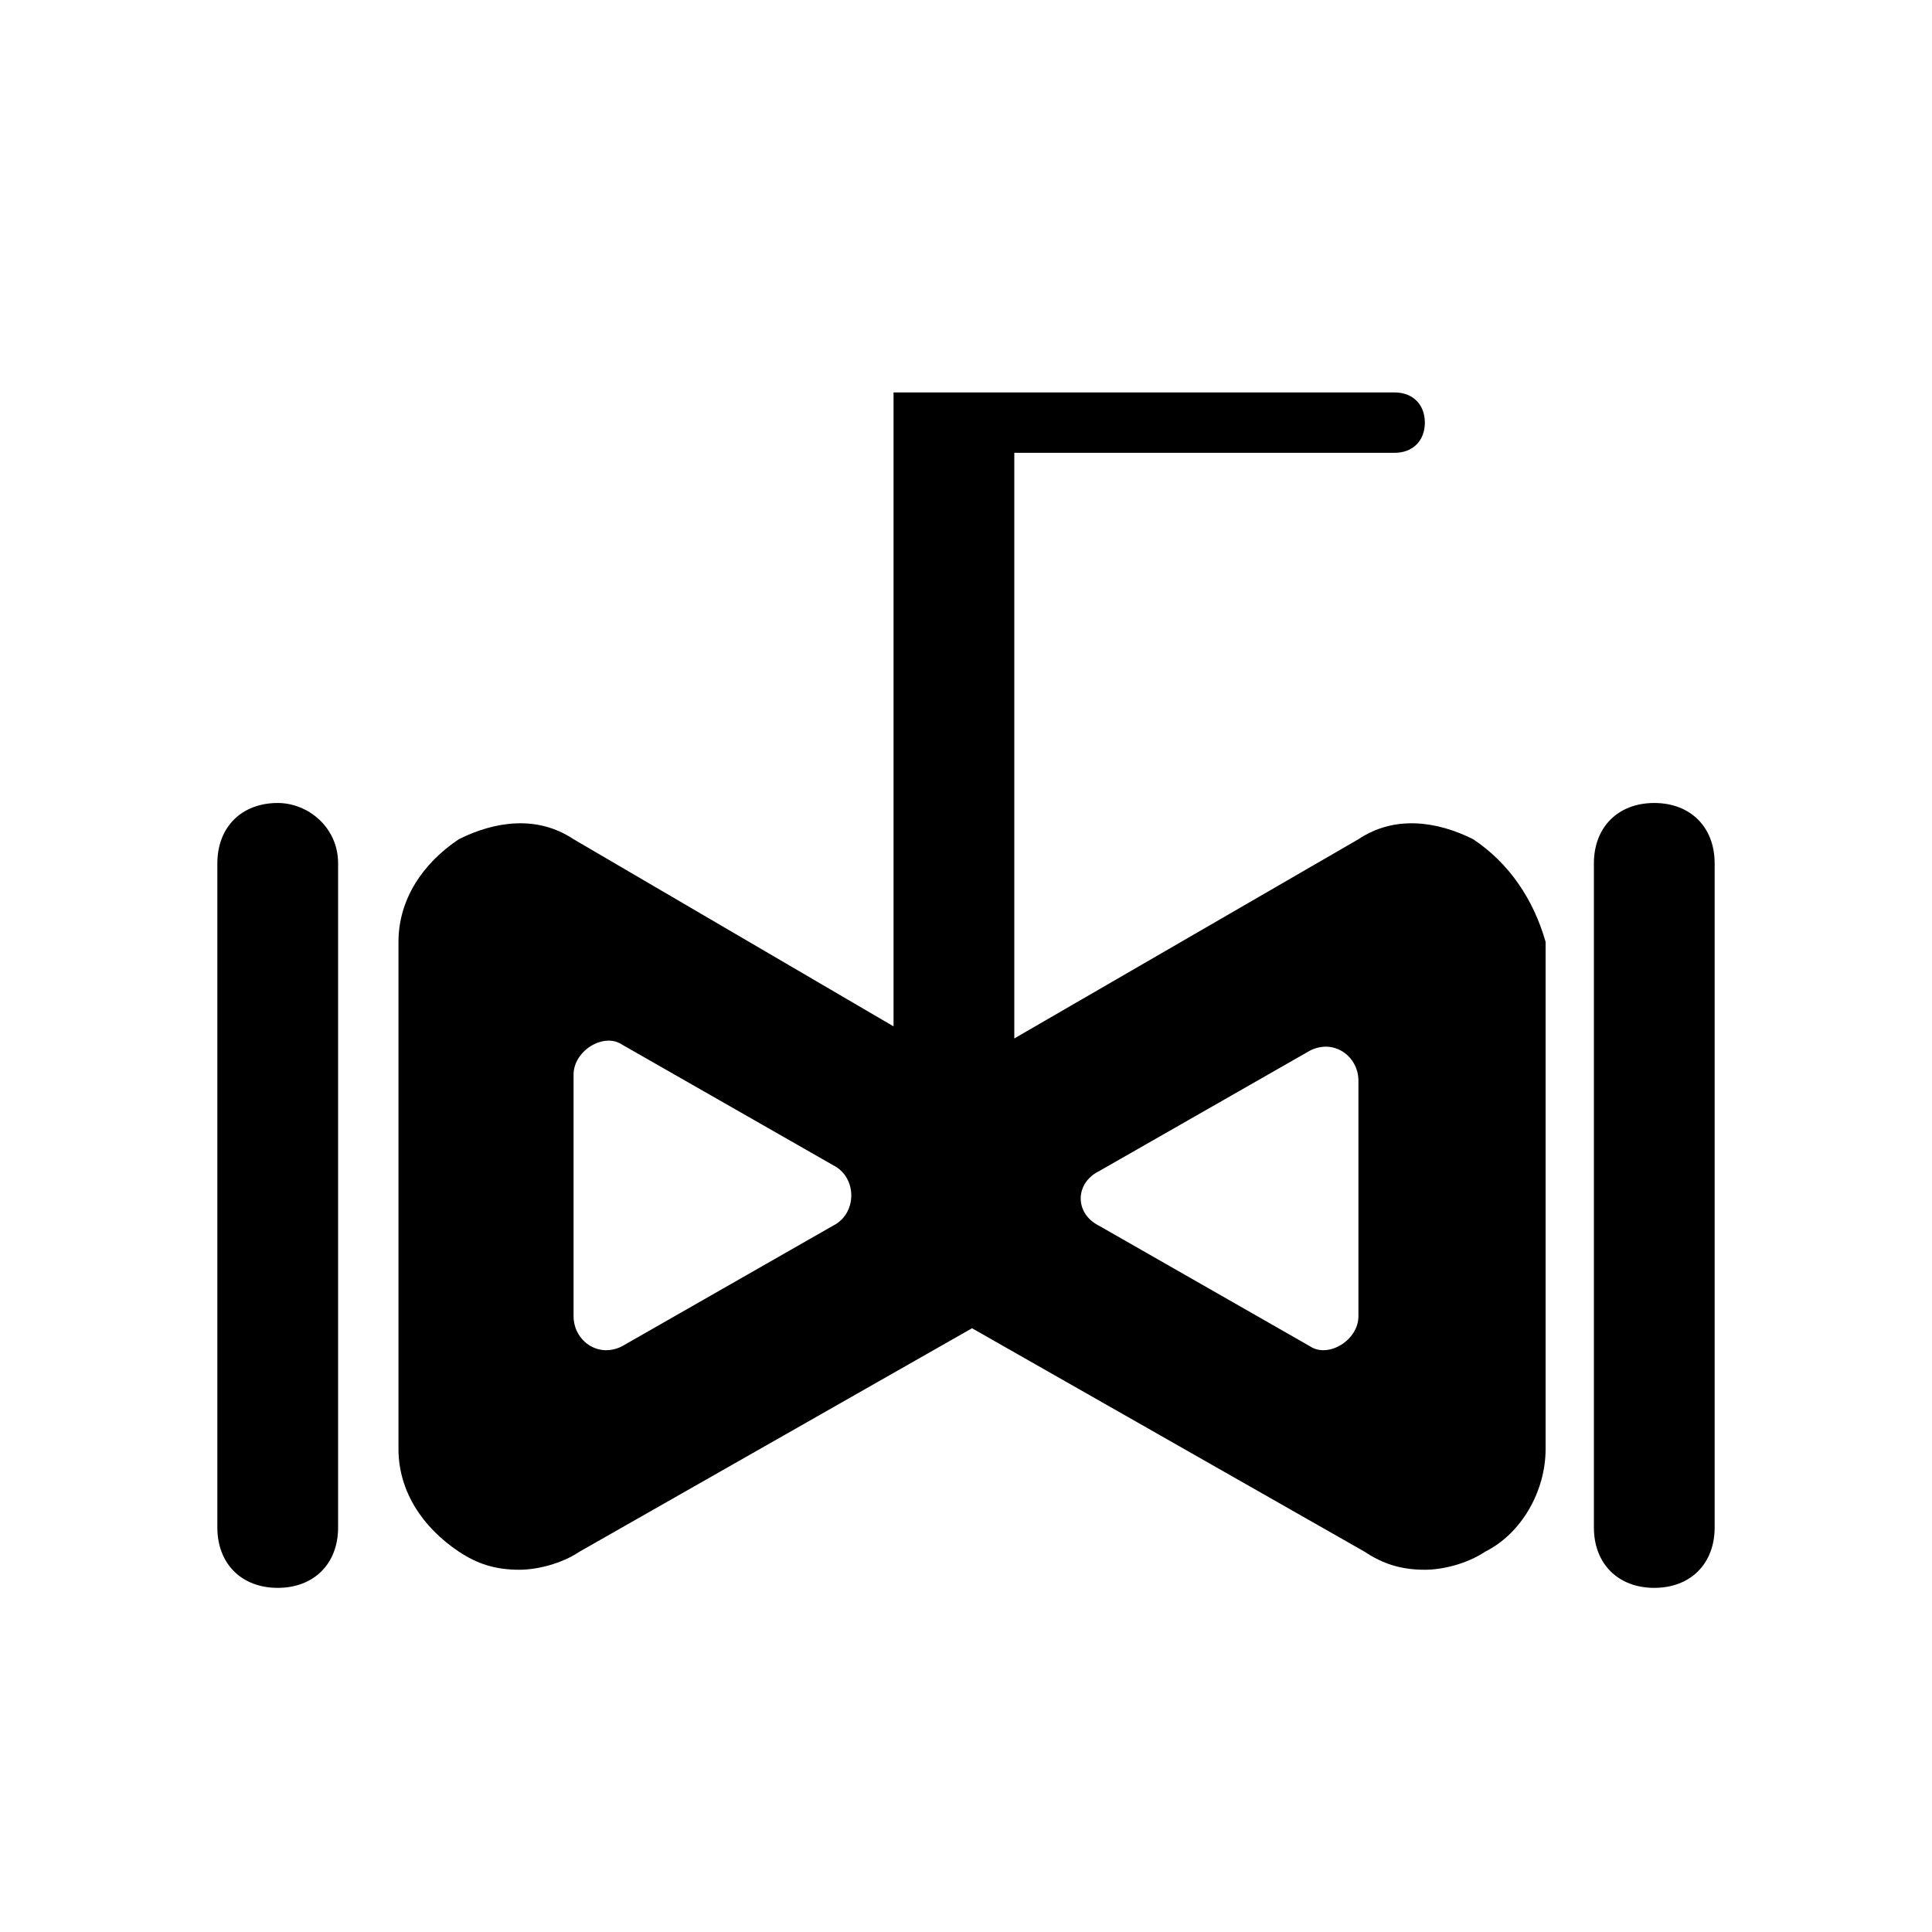 <?xml version="1.0" encoding="utf-8"?>
<!-- Generator: Adobe Illustrator 22.0.1, SVG Export Plug-In . SVG Version: 6.00 Build 0)  -->
<svg version="1.1" id="图层_1" xmlns="http://www.w3.org/2000/svg" xmlns:xlink="http://www.w3.org/1999/xlink" x="0px" y="0px"
	 width="32px" height="32px" viewBox="0 0 32 32" style="enable-background:new 0 0 32 32;" xml:space="preserve">
<g id="快开阀">
	<g>
		<path d="M4.6,13.3c-0.6,0-1,0.4-1,1v11c0,0.6,0.4,1,1,1s1-0.4,1-1v-11C5.6,13.7,5.1,13.3,4.6,13.3z"/>
		<path d="M27.4,13.3c-0.6,0-1,0.4-1,1v11c0,0.6,0.4,1,1,1s1-0.4,1-1v-11C28.4,13.7,28,13.3,27.4,13.3z"/>
		<path d="M24.4,13.9c-0.6-0.3-1.3-0.4-1.9,0l-5.7,3.3V7.5h6.3c0.3,0,0.5-0.2,0.5-0.5s-0.2-0.5-0.5-0.5h-6.3h-1.4h-0.6V17l-5.3-3.1
			c-0.6-0.4-1.3-0.3-1.9,0c-0.6,0.4-1,1-1,1.7V24c0,0.7,0.4,1.3,1,1.7c0.3,0.2,0.6,0.3,1,0.3c0.3,0,0.7-0.1,1-0.3l6.5-3.7l6.5,3.7
			c0.3,0.2,0.6,0.3,1,0.3c0.3,0,0.7-0.1,1-0.3c0.6-0.3,1-1,1-1.7v-8.4C25.4,14.9,25,14.3,24.4,13.9z M13.8,20.3l-3.5,2
			c-0.4,0.2-0.8-0.1-0.8-0.5v-4c0-0.4,0.5-0.7,0.8-0.5l3.5,2C14.2,19.5,14.2,20.1,13.8,20.3z M22.5,21.8c0,0.4-0.5,0.7-0.8,0.5
			l-3.5-2c-0.4-0.2-0.4-0.7,0-0.9l3.5-2c0.4-0.2,0.8,0.1,0.8,0.5V21.8z"/>
	</g>
</g>
</svg>
